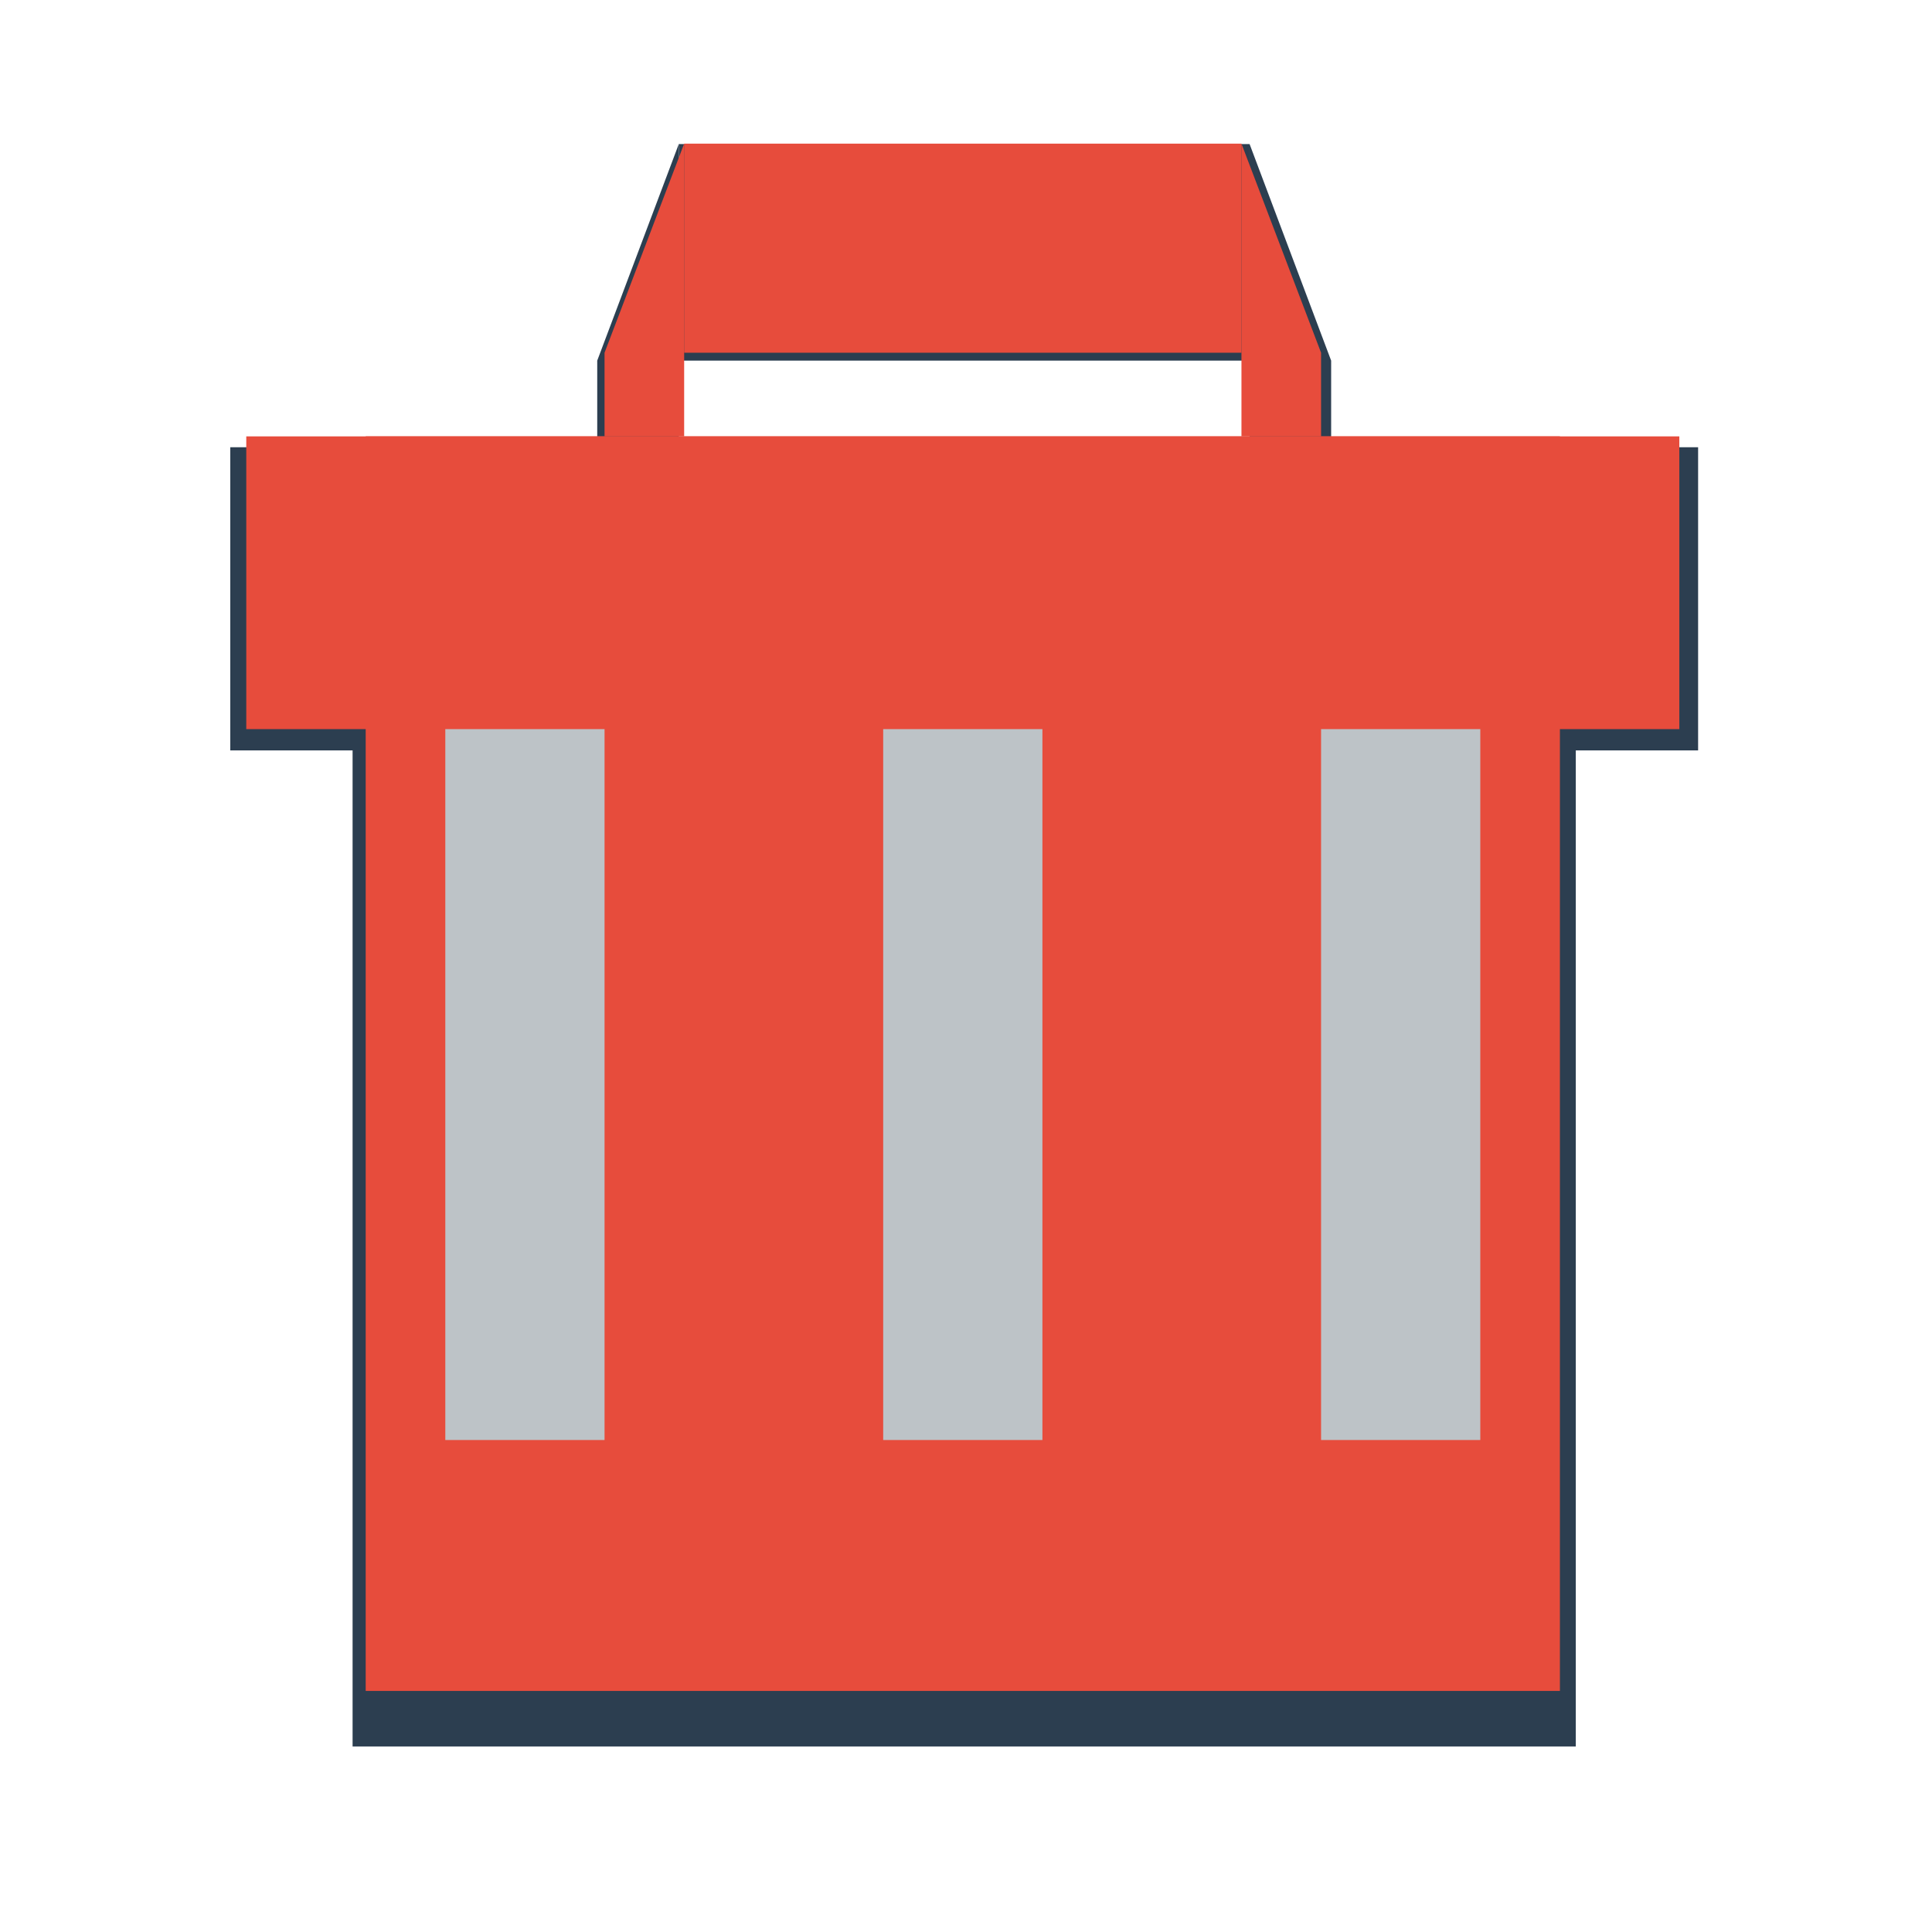 <?xml version="1.0" encoding="UTF-8" standalone="no"?>
<!-- Created with Inkscape (http://www.inkscape.org/) -->

<svg
   xmlns:dc="http://purl.org/dc/elements/1.1/"
   xmlns:cc="http://creativecommons.org/ns#"
   xmlns:rdf="http://www.w3.org/1999/02/22-rdf-syntax-ns#"
   xmlns:svg="http://www.w3.org/2000/svg"
   xmlns="http://www.w3.org/2000/svg"
   xmlns:xlink="http://www.w3.org/1999/xlink"
   xmlns:sodipodi="http://sodipodi.sourceforge.net/DTD/sodipodi-0.dtd"
   xmlns:inkscape="http://www.inkscape.org/namespaces/inkscape"
   version="1.0"
   width="48"
   height="48"
   id="svg2408"
   style="display:inline"
   inkscape:version="0.48.4 r9939"
   sodipodi:docname="sweeper.svg">
  <sodipodi:namedview
     pagecolor="#ffffff"
     bordercolor="#666666"
     borderopacity="1"
     objecttolerance="10"
     gridtolerance="10"
     guidetolerance="10"
     inkscape:pageopacity="0"
     inkscape:pageshadow="2"
     inkscape:window-width="670"
     inkscape:window-height="769"
     id="namedview118"
     showgrid="false"
     inkscape:zoom="7.5746476"
     inkscape:cx="21.601279"
     inkscape:cy="26.761498"
     inkscape:window-x="1121"
     inkscape:window-y="65"
     inkscape:window-maximized="0"
     inkscape:current-layer="svg2408" />
  <g
     transform="matrix(1.013,0,0,1.076,-28.02,-41.026)"
     id="g3093"
     style="fill:#000000">
    <rect
       style="fill:#2c3e50;fill-opacity:1;fill-rule:evenodd;stroke:none"
       id="rect3095"
       width="30"
       height="30"
       x="36.308"
       y="48.454" />
    <rect
       style="fill:#2c3e50;fill-opacity:1;fill-rule:evenodd;stroke:none"
       id="rect3097"
       width="4"
       height="20"
       x="60.308"
       y="52.454" />
    <rect
       style="fill:#2c3e50;fill-opacity:1;fill-rule:evenodd;stroke:none"
       id="rect3099"
       width="4"
       height="20"
       x="49.308"
       y="52.454" />
    <rect
       y="52.454"
       x="38.308"
       height="20"
       width="4"
       id="rect3101"
       style="fill:#2c3e50;fill-opacity:1;fill-rule:evenodd;stroke:none" />
    <rect
       y="48.455"
       x="33.308"
       height="7"
       width="36"
       id="rect3103"
       style="fill:#2c3e50;fill-opacity:1;fill-rule:evenodd;stroke:none" />
    <path
       inkscape:connector-curvature="0"
       style="fill:#2c3e50;fill-opacity:1;fill-rule:evenodd;stroke:none"
       d="m 44.308,41.455 -2,5 0,2 2,0 0,-2 0,-5 z m 14,0 0,5 0,2 2,0 0,-2 -2,-5 z"
       id="path3105" />
    <path
       inkscape:connector-curvature="0"
       style="fill:#2c3e50;fill-opacity:1;fill-rule:evenodd;stroke:none"
       d="m 44.308,41.455 0,5 14,0 0,-5 -14,0 z"
       id="path3107" />
  </g>
  <g
     id="g3084"
     transform="matrix(0.989,0,0,1.039,-26.823,-39.503)">
    <rect
       y="48.454"
       x="36.308"
       height="30"
       width="30"
       id="rect3280"
       style="fill:#e74c3c;fill-opacity:1;fill-rule:evenodd;stroke:none" />
    <rect
       y="52.454"
       x="60.308"
       height="20"
       width="4"
       id="rect3340"
       style="fill:#bdc3c7;fill-opacity:1;fill-rule:evenodd;stroke:none" />
    <rect
       y="52.454"
       x="49.308"
       height="20"
       width="4"
       id="rect3330"
       style="fill:#bdc3c7;fill-opacity:1;fill-rule:evenodd;stroke:none" />
    <rect
       style="fill:#bdc3c7;fill-opacity:1;fill-rule:evenodd;stroke:none"
       id="rect3334"
       width="4"
       height="20"
       x="38.308"
       y="52.454" />
    <rect
       style="fill:#e74c3c;fill-opacity:1;fill-rule:evenodd;stroke:none"
       id="rect3282"
       width="36"
       height="7"
       x="33.308"
       y="48.455" />
    <path
       id="path3376"
       d="m 44.308,41.455 -2,5 0,2 2,0 0,-2 0,-5 z m 14,0 0,5 0,2 2,0 0,-2 -2,-5 z"
       style="fill:#e74c3c;fill-opacity:1;fill-rule:evenodd;stroke:none"
       inkscape:connector-curvature="0" />
    <path
       id="path3381"
       d="m 44.308,41.455 0,5 14,0 0,-5 -14,0 z"
       style="fill:#e74c3c;fill-opacity:1;fill-rule:evenodd;stroke:none"
       inkscape:connector-curvature="0" />
  </g>
</svg>
